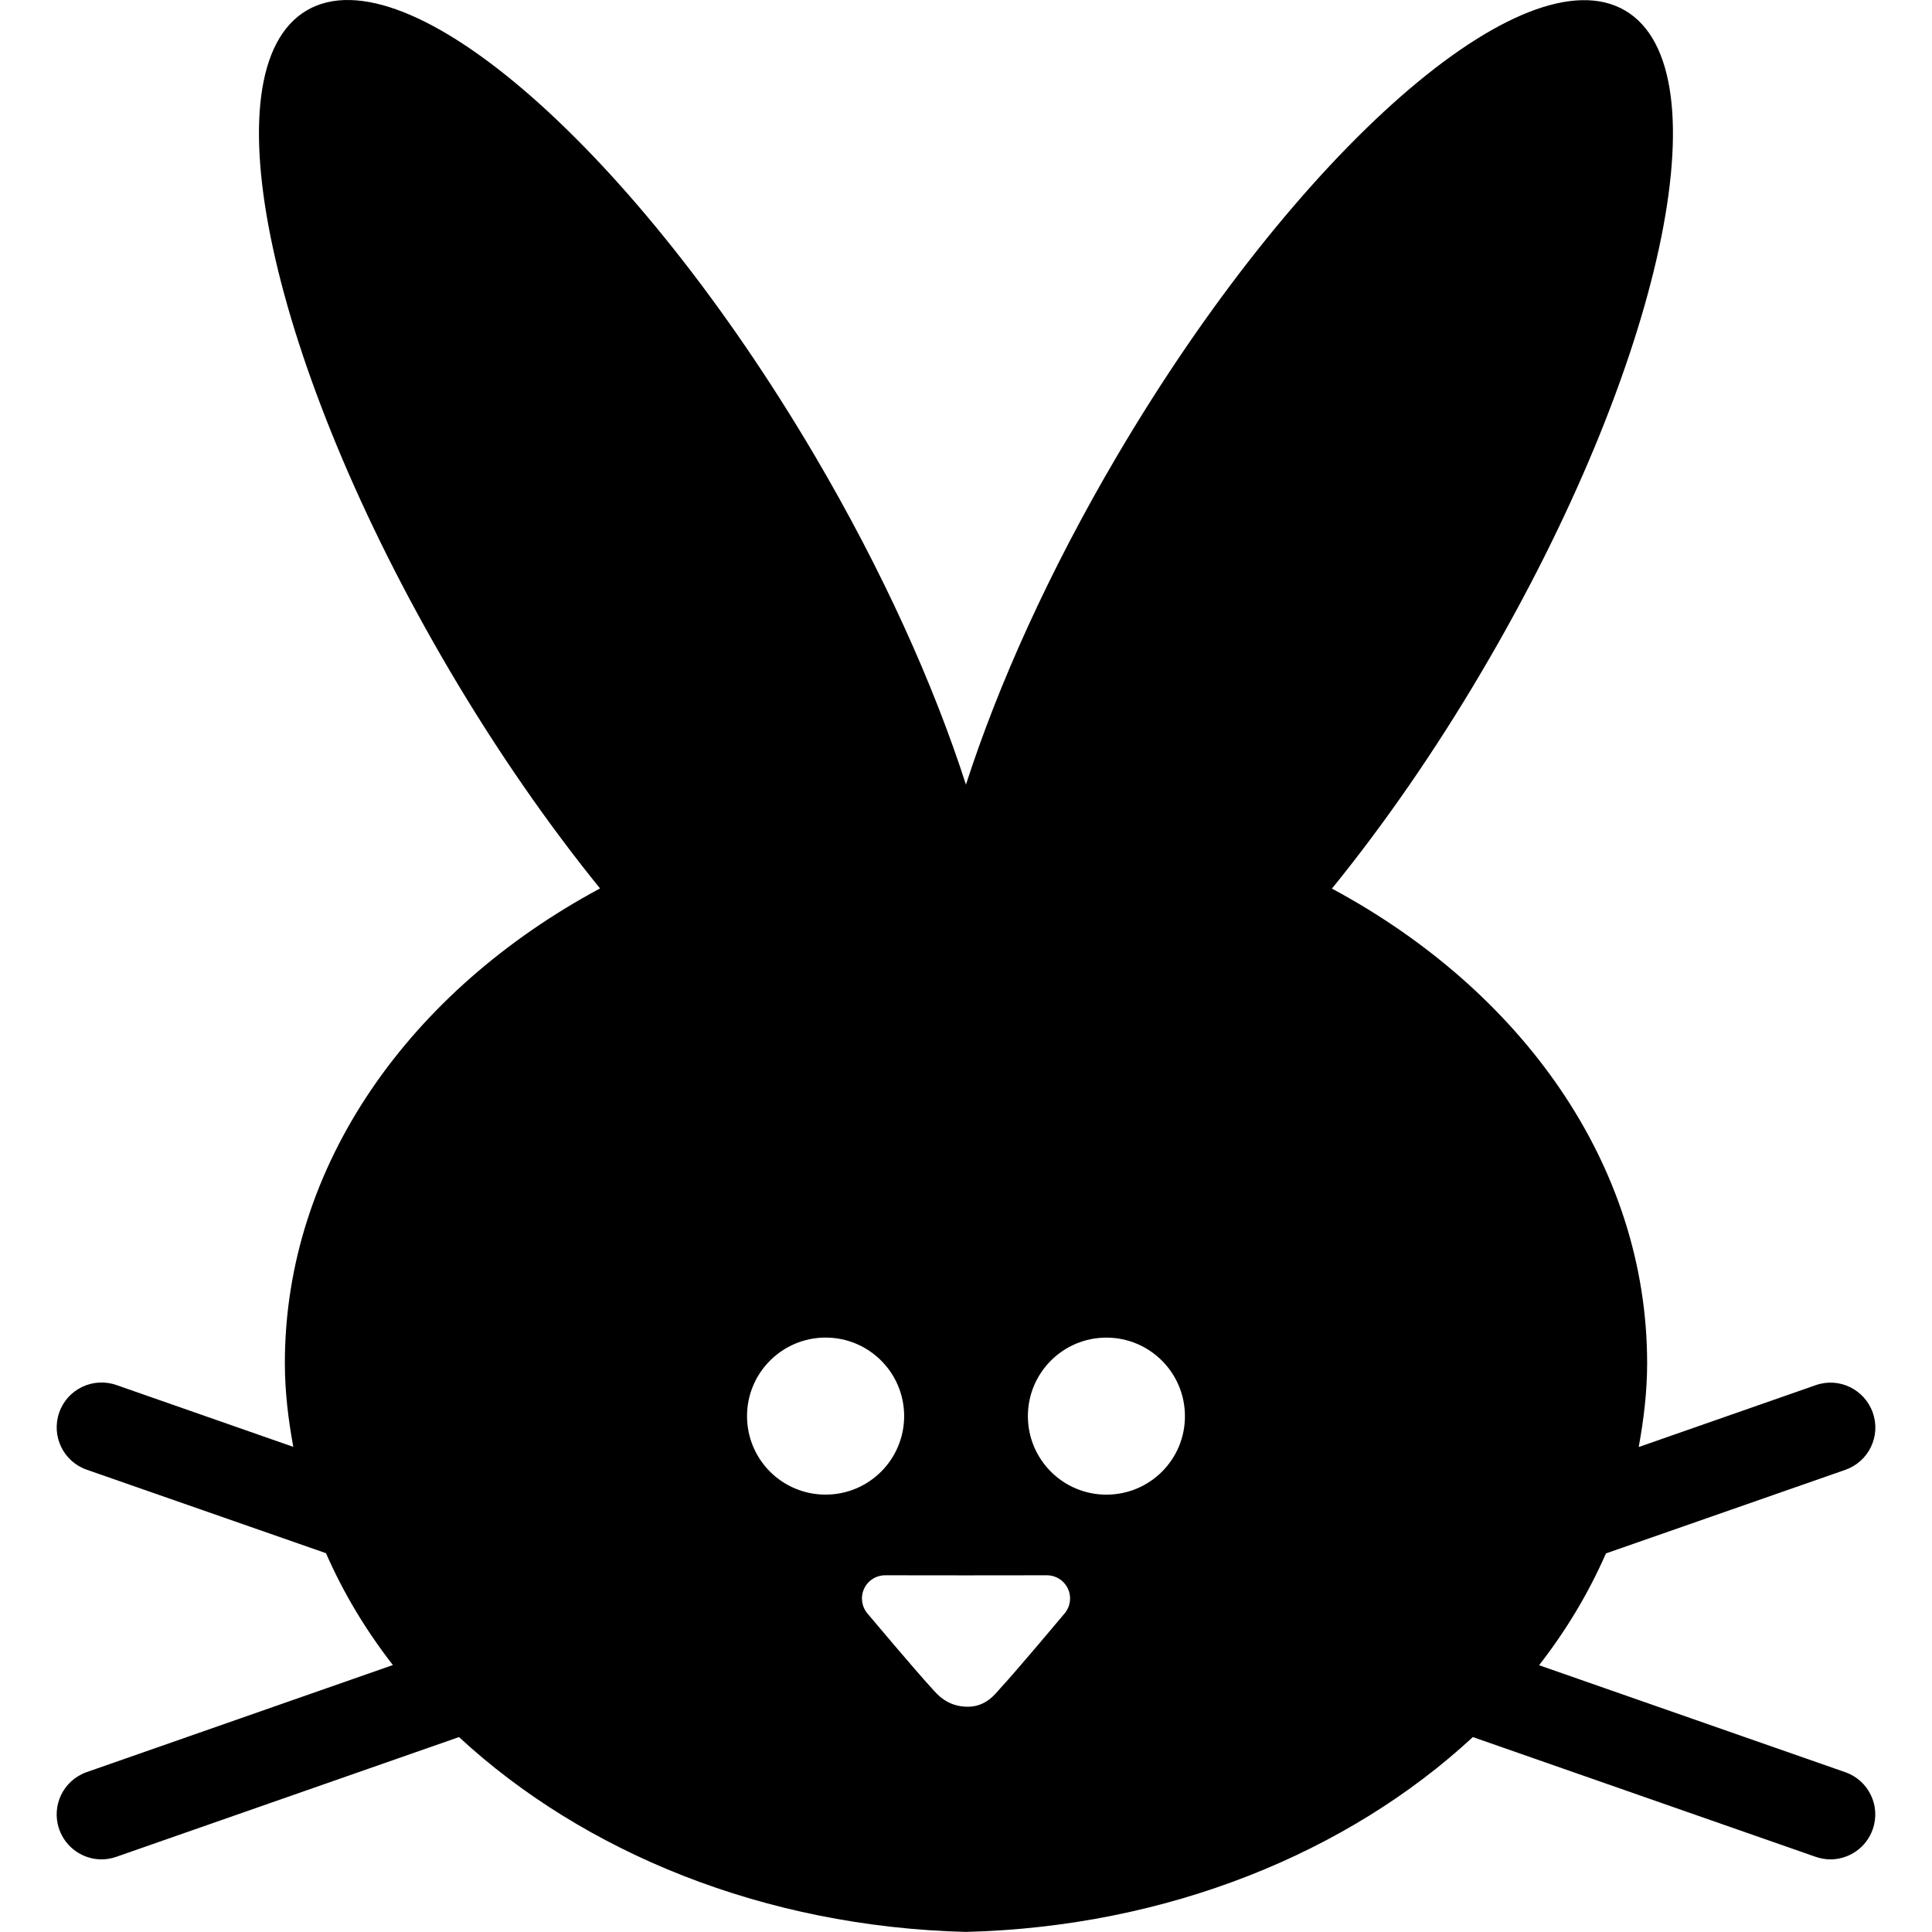 <?xml version="1.0" encoding="iso-8859-1"?>
<!-- Generator: Adobe Illustrator 16.0.0, SVG Export Plug-In . SVG Version: 6.00 Build 0)  -->
<!DOCTYPE svg PUBLIC "-//W3C//DTD SVG 1.1//EN" "http://www.w3.org/Graphics/SVG/1.1/DTD/svg11.dtd">
<svg version="1.1" id="Capa_1" xmlns="http://www.w3.org/2000/svg" xmlns:xlink="http://www.w3.org/1999/xlink" x="0px" y="0px"
	 width="45.841px" height="45.842px" viewBox="0 0 45.841 45.842" style="enable-background:new 0 0 45.841 45.842;"
	 xml:space="preserve">
<g>
	<g>
		<path d="M43.782,42.049l-7.264-2.538c0.645-0.827,1.177-1.718,1.587-2.653l5.677-1.982c0.558-0.194,0.85-0.802,0.654-1.357
			s-0.801-0.849-1.357-0.652l-4.197,1.467c0.119-0.649,0.2-1.311,0.2-1.987c0-4.704-2.974-8.843-7.479-11.263
			c1.219-1.502,2.431-3.24,3.564-5.166c4.267-7.243,5.786-14.255,3.396-15.666c-2.393-1.409-7.789,3.318-12.056,10.561
			c-1.609,2.732-2.82,5.426-3.588,7.804c-0.765-2.378-1.977-5.071-3.586-7.804C15.066,3.568,9.669-1.159,7.276,0.248
			c-2.39,1.411-0.871,8.423,3.396,15.666c1.135,1.926,2.348,3.664,3.565,5.166c-4.505,2.42-7.478,6.559-7.478,11.263
			c0,0.679,0.081,1.338,0.2,1.987l-4.197-1.467c-0.558-0.194-1.164,0.099-1.357,0.652c-0.194,0.558,0.098,1.163,0.653,1.357
			l5.677,1.981c0.41,0.938,0.943,1.827,1.587,2.654l-7.264,2.54c-0.556,0.194-0.848,0.802-0.653,1.356
			c0.152,0.438,0.565,0.715,1.004,0.715c0.117,0,0.236-0.021,0.354-0.062l8.128-2.84c2.952,2.732,7.229,4.502,12.028,4.623
			c4.801-0.121,9.078-1.891,12.028-4.623l8.129,2.84c0.116,0.039,0.235,0.062,0.354,0.062c0.438,0,0.852-0.274,1.005-0.715
			C44.63,42.85,44.338,42.243,43.782,42.049z M17.725,33.599c0-1.027,0.835-1.862,1.865-1.862c1.028,0,1.863,0.835,1.863,1.862
			c0,1.031-0.835,1.864-1.863,1.864C18.559,35.464,17.725,34.631,17.725,33.599z M25.256,38.287c0,0-1.127,1.346-1.523,1.773
			c-0.106,0.116-0.329,0.436-0.769,0.436c-0.499,0-0.737-0.308-0.854-0.436c-0.396-0.43-1.525-1.773-1.525-1.773
			c-0.141-0.164-0.172-0.396-0.083-0.59c0.09-0.196,0.286-0.32,0.502-0.32l1.916,0.002l1.917-0.002c0.217,0,0.412,0.124,0.502,0.32
			C25.43,37.892,25.397,38.123,25.256,38.287z M26.252,35.464c-1.029,0-1.863-0.833-1.863-1.864c0-1.027,0.834-1.862,1.863-1.862
			c1.028,0,1.863,0.835,1.863,1.862C28.118,34.631,27.282,35.464,26.252,35.464z"/>
	</g>
</g>
<g>
</g>
<g>
</g>
<g>
</g>
<g>
</g>
<g>
</g>
<g>
</g>
<g>
</g>
<g>
</g>
<g>
</g>
<g>
</g>
<g>
</g>
<g>
</g>
<g>
</g>
<g>
</g>
<g>
</g>
</svg>
